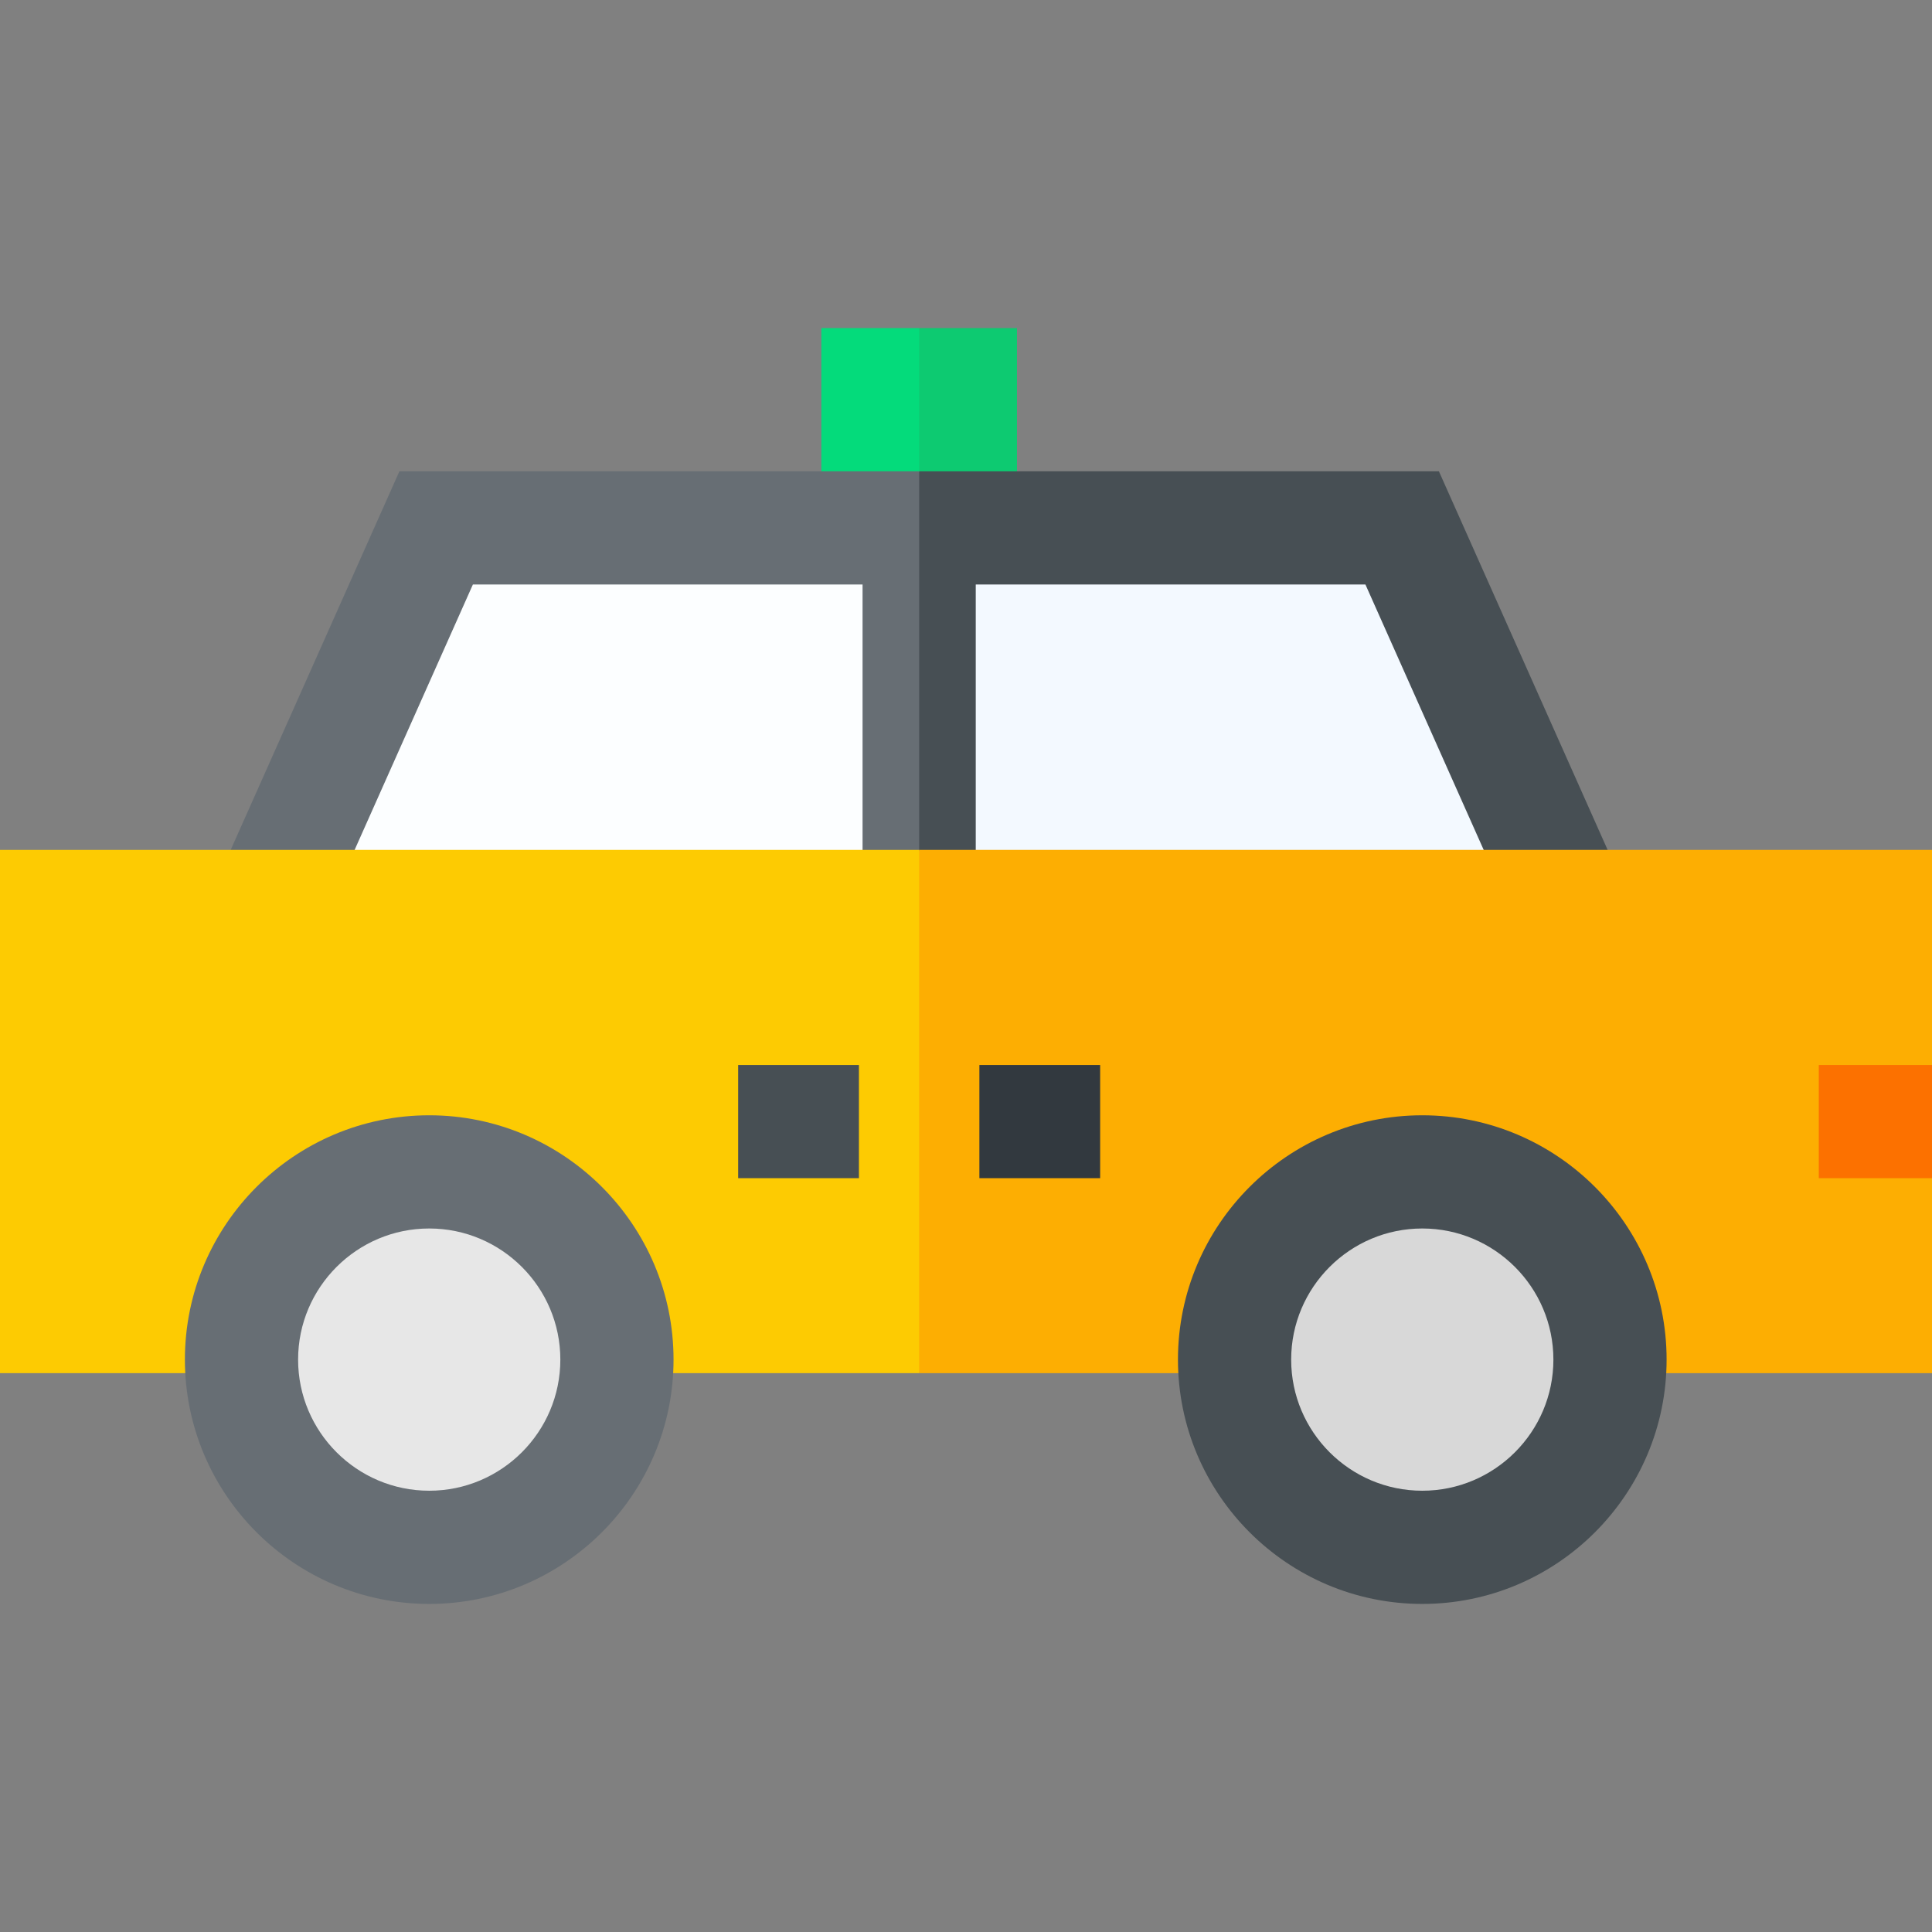 <svg id="Capa_1" enable-background="new 0 0 512 512" height="512" viewBox="0 0 512 512" width="512" xmlns="http://www.w3.org/2000/svg"><rect x="0" y="0" width="512" height="512" fill="#808080" stroke="none"/><path d="m269.512 150.562v-63.619h-25.926l-8.919 31.619 8.919 32z" fill="#0dca71"/><path d="m217.66 86.943h25.926v63.619h-25.926z" fill="#04db7b"/><path d="m248 228.229h162.952l-39.366-88.334h-123.586z" fill="#f3f9ff"/><path d="m237 139.895h-121.414l-39.366 88.334h160.78z" fill="#fcfeff"/><path d="m381.323 124.896h-137.737l-8.919 36.333 8.919 67.667h15v-74.001h103.263l32.977 74.001h32.845z" fill="#474f54"/><path d="m105.849 124.896-46.348 104h32.844l32.978-74.001h103.263v74.001h15v-104z" fill="#676e74"/><path d="m512 225.229h-268.414l-19.586 79 19.586 59.667h268.414v-51.667l-2.813-15 2.813-15z" fill="#fdae02"/><path d="m0 225.229h243.586v138.667h-243.586z" fill="#fdcb02"/><ellipse cx="113.747" cy="360.31" fill="#e7e7e7" rx="49.747" ry="49.747" transform="matrix(.707 -.707 .707 .707 -221.462 185.964)"/><path d="m113.748 425.057c-35.703 0-64.748-29.045-64.748-64.747s29.045-64.747 64.748-64.747c35.702 0 64.747 29.045 64.747 64.747s-29.046 64.747-64.747 64.747zm0-99.494c-19.16 0-34.748 15.587-34.748 34.747s15.588 34.747 34.748 34.747 34.747-15.588 34.747-34.747c0-19.16-15.588-34.747-34.747-34.747z" fill="#676e74"/><ellipse cx="376.919" cy="360.31" fill="#d8d8d8" rx="49.747" ry="49.747" transform="matrix(.395 -.919 .919 .395 -102.875 564.487)"/><path d="m376.919 425.057c-35.702 0-64.747-29.045-64.747-64.747s29.045-64.747 64.747-64.747 64.747 29.045 64.747 64.747c.001 35.702-29.045 64.747-64.747 64.747zm0-99.494c-19.16 0-34.747 15.587-34.747 34.747s15.588 34.747 34.747 34.747c19.16 0 34.747-15.588 34.747-34.747.001-19.16-15.587-34.747-34.747-34.747z" fill="#474f54"/><path d="m482 282.229h30v30h-30z" fill="#fc7100"/><path d="m195.623 282.229h32v30h-32z" fill="#474f54"/><path d="m259.549 282.229h32v30h-32z" fill="#32393f"/></svg>